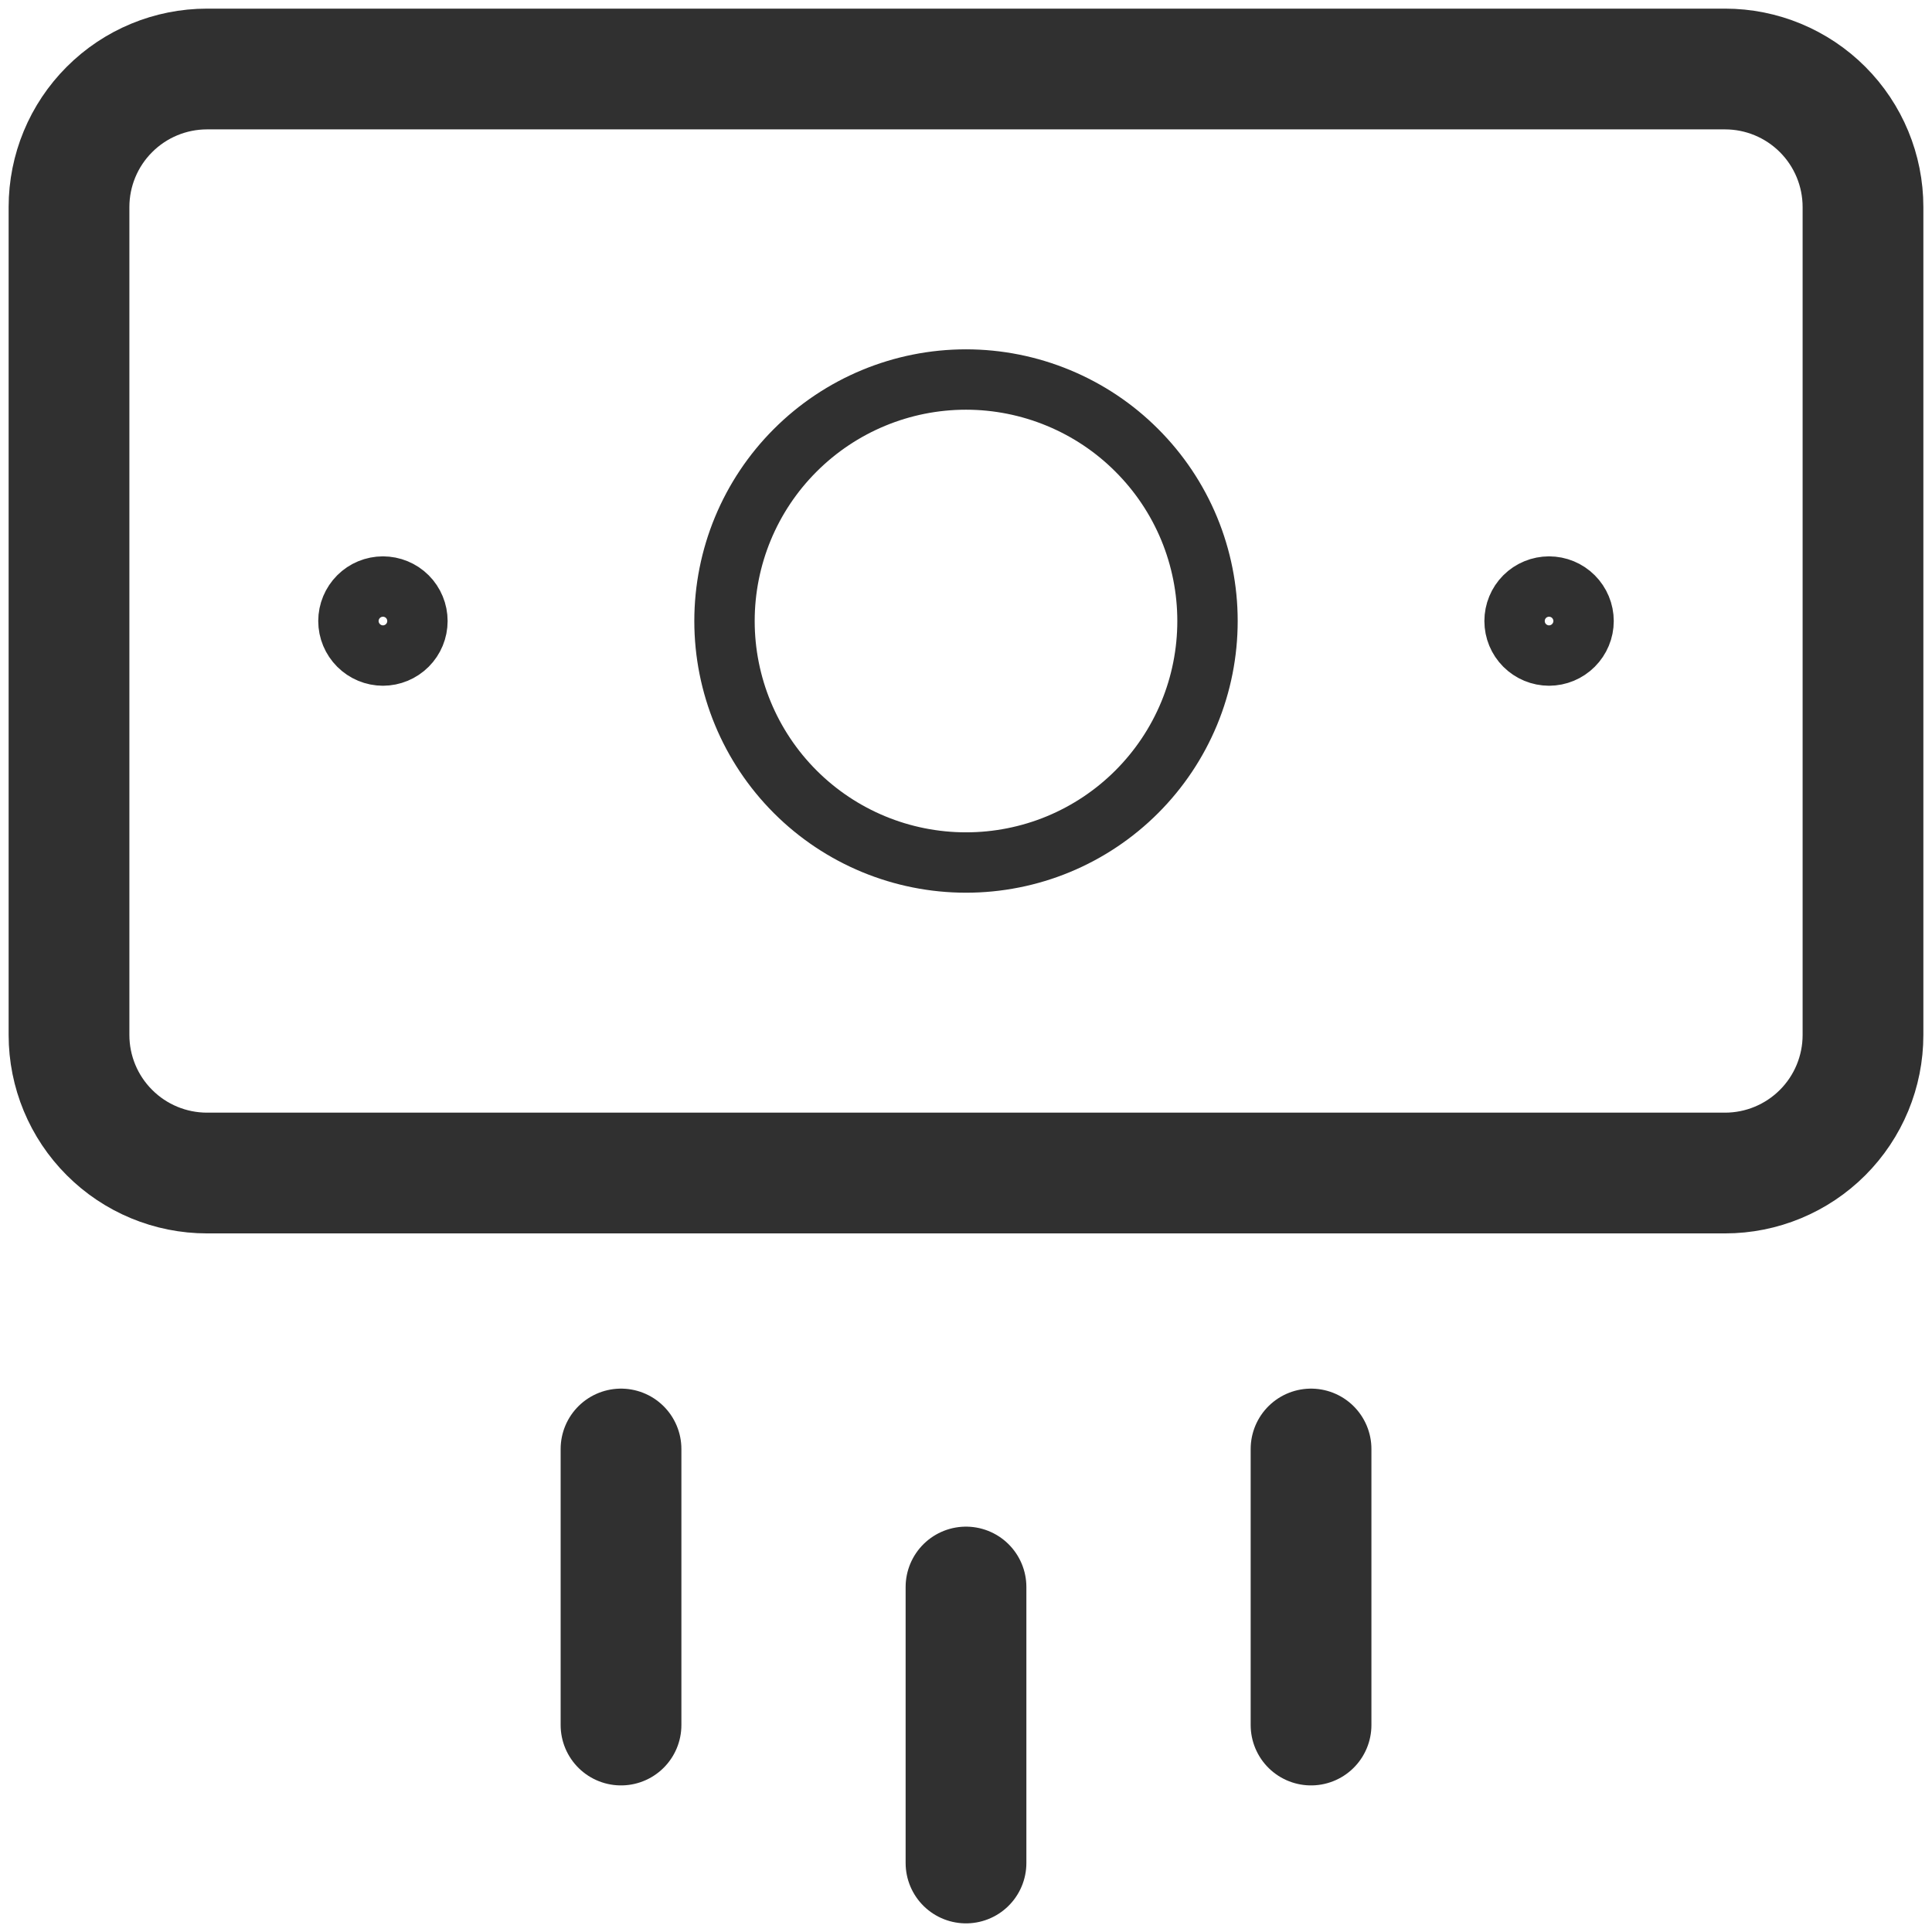 <svg width="32" height="32" viewBox="0 0 32 32" fill="none" xmlns="http://www.w3.org/2000/svg">
<path d="M16 26.286V30.857M21.715 24V28.572M10.286 24V28.572M28.572 1.143H3.429C2.823 1.143 2.241 1.384 1.813 1.813C1.384 2.241 1.143 2.823 1.143 3.429V17.143C1.143 17.749 1.384 18.331 1.813 18.759C2.241 19.188 2.823 19.429 3.429 19.429H28.572C29.178 19.429 29.759 19.188 30.188 18.759C30.616 18.331 30.857 17.749 30.857 17.143V10.286V3.429C30.857 2.823 30.616 2.241 30.188 1.813C29.759 1.384 29.178 1.143 28.572 1.143Z" stroke="#303030" stroke-width="2" stroke-linecap="round" stroke-linejoin="round"/>
<path d="M16 14.286C16.525 14.286 17.046 14.183 17.531 13.982C18.016 13.781 18.457 13.486 18.828 13.115C19.2 12.743 19.495 12.302 19.696 11.817C19.897 11.332 20 10.811 20 10.286C20 9.761 19.897 9.241 19.696 8.755C19.495 8.27 19.2 7.829 18.828 7.458C18.457 7.086 18.016 6.792 17.531 6.591C17.046 6.39 16.525 6.286 16 6.286C14.939 6.286 13.922 6.708 13.172 7.458C12.421 8.208 12 9.225 12 10.286C12 11.347 12.421 12.364 13.172 13.115C13.922 13.865 14.939 14.286 16 14.286ZM6.343 10.858C6.191 10.858 6.046 10.797 5.939 10.69C5.832 10.583 5.771 10.438 5.771 10.286C5.771 10.135 5.832 9.989 5.939 9.882C6.046 9.775 6.191 9.715 6.343 9.715M6.343 10.858C6.494 10.858 6.64 10.797 6.747 10.69C6.854 10.583 6.914 10.438 6.914 10.286C6.914 10.135 6.854 9.989 6.747 9.882C6.64 9.775 6.494 9.715 6.343 9.715M25.657 10.858C25.506 10.858 25.36 10.797 25.253 10.69C25.146 10.583 25.086 10.438 25.086 10.286C25.086 10.135 25.146 9.989 25.253 9.882C25.36 9.775 25.506 9.715 25.657 9.715M25.657 10.858C25.809 10.858 25.954 10.797 26.061 10.69C26.168 10.583 26.229 10.438 26.229 10.286C26.229 10.135 26.168 9.989 26.061 9.882C25.954 9.775 25.809 9.715 25.657 9.715" stroke="#303030" stroke-linecap="round" stroke-linejoin="round"/>
</svg>
